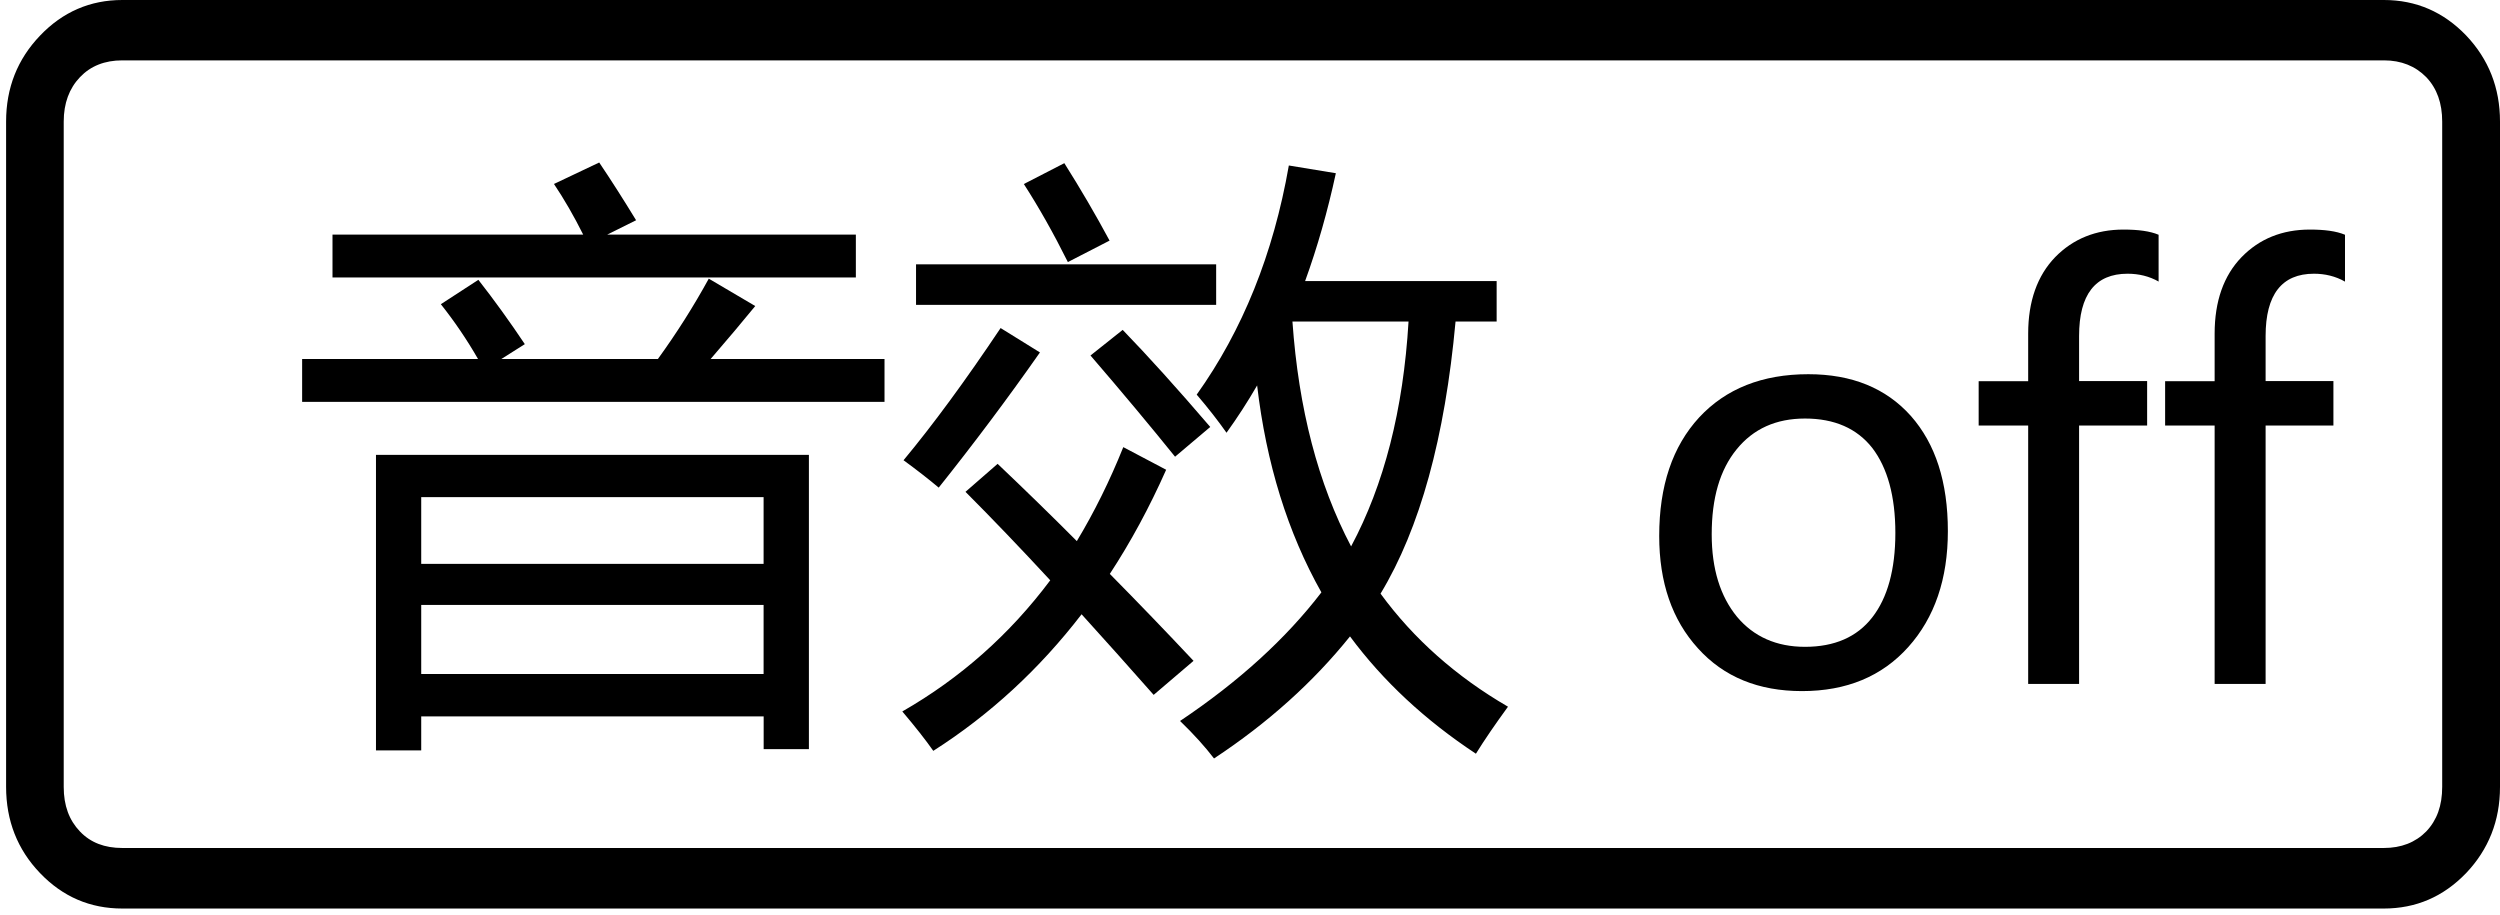 <?xml version="1.0" encoding="utf-8"?>
<!-- Generator: Adobe Illustrator 15.0.0, SVG Export Plug-In . SVG Version: 6.00 Build 0)  -->
<!DOCTYPE svg PUBLIC "-//W3C//DTD SVG 1.0//EN" "http://www.w3.org/TR/2001/REC-SVG-20010904/DTD/svg10.dtd">
<svg version="1.0" id="图层_1" xmlns="http://www.w3.org/2000/svg" xmlns:xlink="http://www.w3.org/1999/xlink" x="0px" y="0px"
	 width="41pt" height="15pt" viewBox="0 0 41 15" enable-background="new 0 0 41 15" xml:space="preserve">
<g id="theme_color">
	<path fill="#000" d="M39.096,0c0.527,0,0.978,0.195,1.35,0.583C40.813,0.97,41,1.44,41,1.994v10.912
		c0,0.555-0.188,1.025-0.555,1.412c-0.375,0.389-0.822,0.582-1.353,0.582H2.006c-0.528,0-0.978-0.193-1.35-0.582
		C0.286,13.932,0.1,13.46,0.1,12.904V1.994c0-0.553,0.186-1.023,0.557-1.41C1.028,0.195,1.479,0,2.006,0H39.096z M40.052,12.904
		V1.994c0-0.3-0.085-0.543-0.261-0.728c-0.18-0.183-0.411-0.276-0.695-0.276H2.006c-0.289,0-0.52,0.092-0.695,0.276
		C1.135,1.451,1.045,1.694,1.045,1.994v10.912c0,0.306,0.089,0.545,0.266,0.73c0.175,0.184,0.406,0.271,0.695,0.271h37.088
		c0.285,0,0.518-0.09,0.696-0.271C39.967,13.45,40.052,13.211,40.052,12.904z"/>
		<path fill="#000" d="M27.211,8.789c0-0.82,0.217-1.467,0.656-1.944c0.438-0.471,1.035-0.708,1.789-0.708
			c0.715,0,1.274,0.228,1.682,0.684c0.404,0.458,0.607,1.083,0.607,1.89c0,0.783-0.217,1.418-0.649,1.9s-1.013,0.723-1.743,0.723
			c-0.714,0-1.283-0.232-1.706-0.701C27.422,10.166,27.211,9.553,27.211,8.789z M28.072,8.764c0,0.568,0.141,1.016,0.414,1.35
			c0.274,0.328,0.649,0.494,1.116,0.494c0.483,0,0.853-0.16,1.104-0.484c0.248-0.318,0.378-0.781,0.378-1.383
			c0-0.605-0.13-1.069-0.378-1.394c-0.252-0.321-0.621-0.483-1.104-0.483c-0.473,0-0.847,0.167-1.122,0.506
			C28.205,7.708,28.072,8.168,28.072,8.764z"/>
		<path fill="#000" d="M35.404,4.619c-0.156-0.089-0.328-0.13-0.512-0.13c-0.529,0-0.795,0.341-0.795,1.022V6.25h1.116v0.729
			h-1.116v4.238h-0.835V6.979h-0.812V6.252h0.812v-0.78c0-0.533,0.151-0.952,0.442-1.254c0.294-0.301,0.669-0.453,1.121-0.453
			c0.24,0,0.433,0.025,0.576,0.085v0.769H35.404z"/>
		<path fill="#000" d="M38.459,4.619c-0.156-0.089-0.329-0.13-0.51-0.13c-0.527,0-0.793,0.341-0.793,1.022V6.25h1.112v0.729
			h-1.112v4.238H36.32V6.979h-0.812V6.252h0.812v-0.78c0-0.533,0.149-0.952,0.441-1.254c0.292-0.301,0.666-0.453,1.121-0.453
			c0.24,0,0.432,0.025,0.576,0.085V4.619z"/>

	<path fill="#000" d="M4.955,5.888H7.84C7.655,5.566,7.451,5.267,7.23,4.989l0.615-0.4c0.26,0.332,0.514,0.684,0.762,1.055
		L8.221,5.888h2.568c0.309-0.426,0.587-0.866,0.835-1.318l0.762,0.449c-0.202,0.248-0.446,0.537-0.732,0.869h2.852v0.703H4.955
		V5.888z M5.453,3.847h4.111c-0.153-0.306-0.313-0.583-0.479-0.83l0.742-0.352c0.189,0.28,0.391,0.596,0.605,0.947L9.959,3.847
		h4.077V4.55H5.453V3.847z M6.166,7.46h7.1v4.826h-0.742v-0.537H6.908v0.557H6.166V7.46z M12.523,8.153H6.908v1.094h5.615V8.153z
		 M6.908,11.054h5.615V9.921H6.908V11.054z"/>
	<path fill="#000" d="M15.834,8.066l0.527-0.459c0.442,0.42,0.875,0.841,1.299,1.267c0.286-0.475,0.54-0.988,0.762-1.541
		l0.703,0.371c-0.273,0.615-0.582,1.186-0.924,1.708c0.469,0.475,0.927,0.951,1.373,1.426l-0.654,0.558
		c-0.41-0.465-0.805-0.906-1.182-1.322c-0.69,0.897-1.501,1.646-2.432,2.24c-0.124-0.177-0.293-0.392-0.508-0.646
		c0.954-0.547,1.762-1.264,2.426-2.151C16.733,8.986,16.27,8.503,15.834,8.066z M16.41,5.38l0.645,0.4
		c-0.534,0.762-1.088,1.5-1.66,2.217C15.232,7.86,15.04,7.71,14.818,7.548C15.3,6.968,15.83,6.247,16.41,5.38z M15.023,4.335h4.922
		V5h-4.922V4.335z M16.791,3.018l0.664-0.342c0.267,0.423,0.514,0.846,0.742,1.27l-0.684,0.352
		C17.279,3.828,17.038,3.401,16.791,3.018z M18.412,5.41c0.416,0.43,0.895,0.96,1.436,1.592l-0.577,0.488
		c-0.404-0.501-0.866-1.055-1.387-1.66L18.412,5.41z M21.137,2.714l0.771,0.127c-0.135,0.625-0.303,1.214-0.504,1.768h3.141v0.664
		h-0.674c-0.174,1.904-0.584,3.394-1.23,4.463c0.543,0.742,1.24,1.36,2.09,1.854c-0.209,0.287-0.385,0.543-0.526,0.771
		c-0.834-0.551-1.522-1.191-2.065-1.924c-0.601,0.748-1.342,1.416-2.23,2.002c-0.144-0.189-0.329-0.395-0.557-0.615
		c0.967-0.648,1.738-1.352,2.318-2.109c-0.553-0.981-0.904-2.114-1.054-3.394c-0.156,0.27-0.324,0.529-0.502,0.776
		c-0.137-0.195-0.3-0.404-0.489-0.625C20.377,5.419,20.883,4.167,21.137,2.714z M23.1,5.273h-1.904
		c0.101,1.432,0.421,2.661,0.962,3.688C22.699,7.95,23.014,6.721,23.1,5.273z"/>
</g>
</svg>
